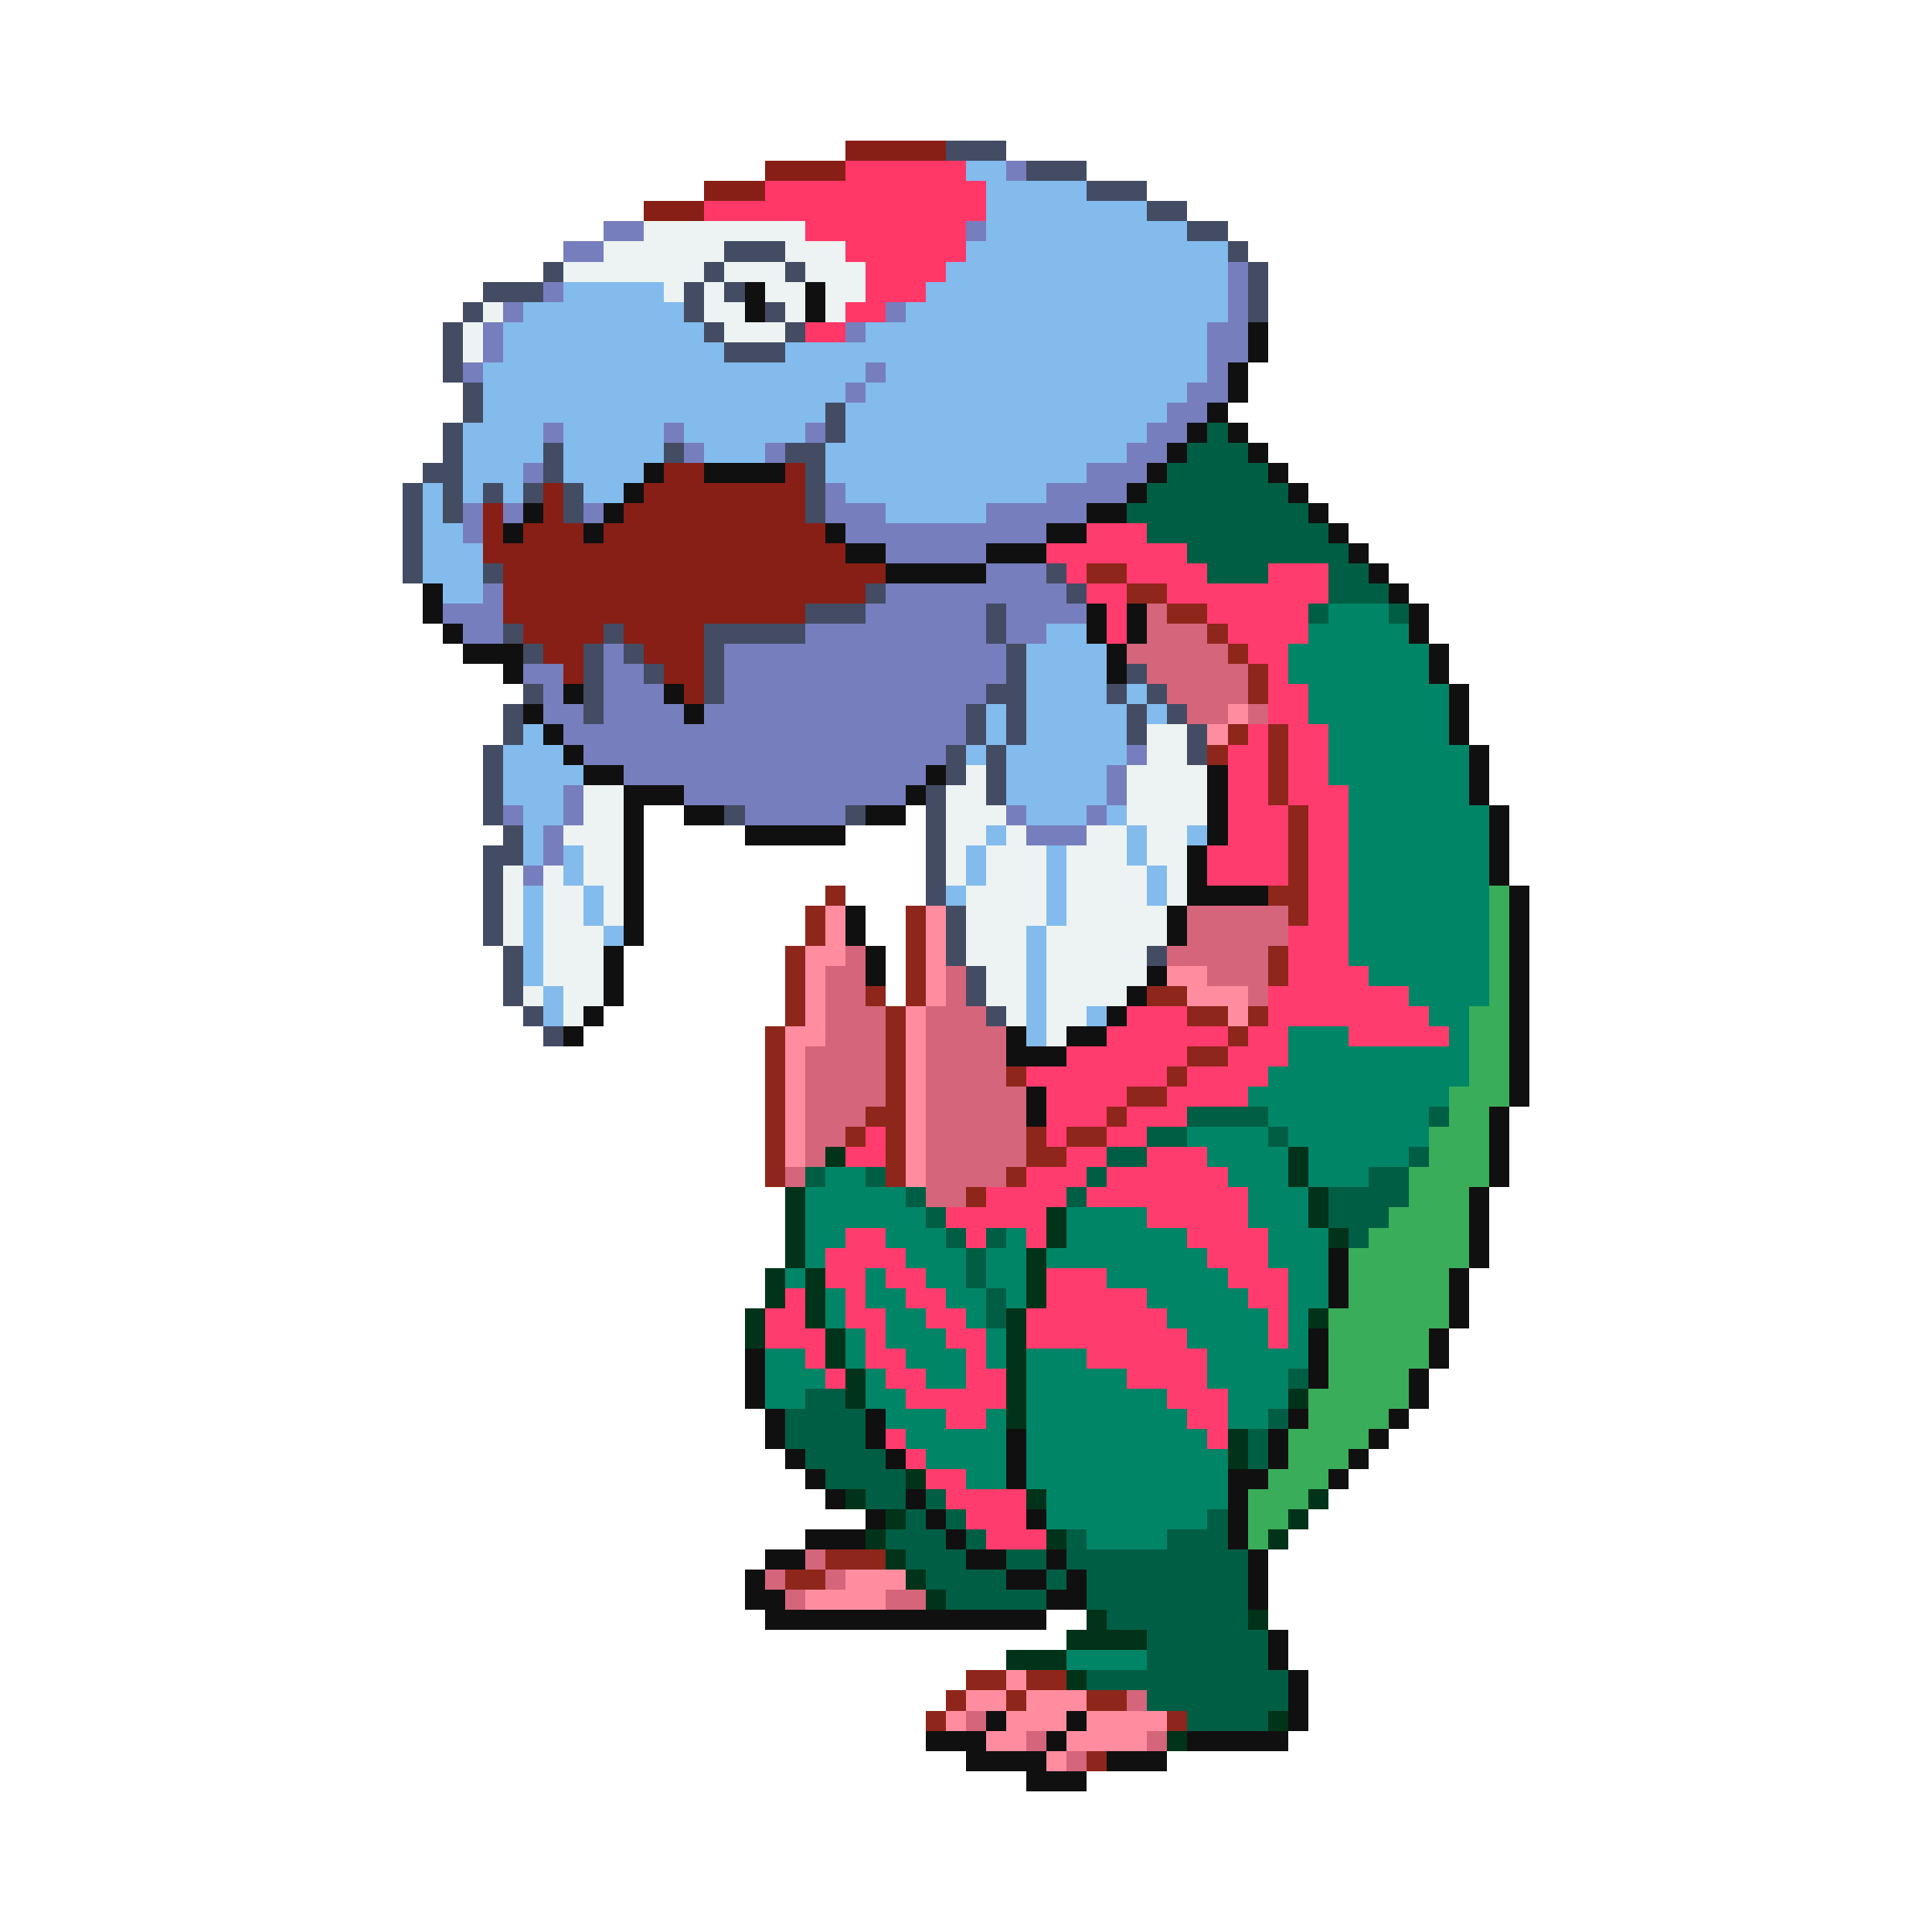 <svg xmlns="http://www.w3.org/2000/svg" viewBox="0 -0.5 96 96" shape-rendering="crispEdges">
<path stroke="#871f16" d="M42 7h5M38 8h4M35 9h3M32 10h3M33 23h2M39 23h1M27 24h1M32 24h8M24 25h1M27 25h1M31 25h9M24 26h1M26 26h3M30 26h11M24 27h18M25 28h19M25 29h18M25 30h15M26 31h4M31 31h4M27 32h2M32 32h3M28 33h1M33 33h2M34 34h1" />
<path stroke="#434c63" d="M47 7h3M51 8h3M54 9h3M57 10h2M59 11h2M36 12h3M61 12h1M27 13h1M35 13h1M39 13h1M62 13h1M24 14h3M34 14h1M36 14h1M62 14h1M23 15h1M34 15h1M38 15h1M62 15h1M22 16h1M35 16h1M39 16h1M22 17h1M36 17h3M22 18h1M23 19h1M23 20h1M41 20h1M22 21h1M41 21h1M22 22h1M27 22h1M33 22h1M39 22h2M21 23h2M27 23h1M40 23h1M20 24h1M22 24h1M24 24h1M26 24h1M28 24h1M40 24h1M20 25h1M22 25h1M28 25h1M40 25h1M20 26h1M20 27h1M20 28h1M24 28h1M52 28h1M43 29h1M53 29h1M40 30h3M49 30h1M25 31h1M30 31h1M35 31h5M49 31h1M26 32h1M29 32h1M31 32h1M35 32h1M50 32h1M29 33h1M32 33h1M35 33h1M50 33h1M56 33h1M26 34h1M29 34h1M35 34h1M49 34h2M55 34h1M57 34h1M25 35h1M29 35h1M48 35h1M50 35h1M56 35h1M58 35h1M25 36h1M48 36h1M50 36h1M56 36h1M59 36h1M24 37h1M47 37h1M49 37h1M59 37h1M24 38h1M47 38h1M49 38h1M24 39h1M46 39h1M49 39h1M24 40h1M36 40h1M42 40h1M46 40h1M25 41h1M46 41h1M24 42h2M46 42h1M24 43h1M46 43h1M24 44h1M46 44h1M24 45h1M47 45h1M24 46h1M47 46h1M25 47h1M47 47h1M57 47h1M25 48h1M48 48h1M25 49h1M48 49h1M26 50h1M49 50h1M27 51h1" />
<path stroke="#ff3868" d="M42 8h6M38 9h11M35 10h14M40 11h8M42 12h6M43 13h4M43 14h3M42 15h2M40 16h2" />
<path stroke="#83bbed" d="M48 8h2M49 9h5M49 10h8M49 11h10M48 12h13M47 13h14M28 14h5M46 14h15M26 15h8M45 15h16M25 16h10M43 16h17M25 17h11M39 17h21M24 18h19M44 18h16M24 19h18M43 19h16M24 20h17M42 20h16M23 21h4M28 21h5M34 21h6M42 21h15M23 22h4M28 22h5M35 22h3M41 22h15M23 23h3M28 23h4M41 23h13M21 24h1M23 24h1M25 24h1M29 24h2M42 24h10M21 25h1M44 25h5M21 26h2M21 27h3M21 28h3M22 29h2M52 31h2M51 32h4M51 33h4M51 34h4M56 34h1M49 35h1M51 35h5M57 35h1M26 36h1M49 36h1M51 36h5M25 37h3M48 37h1M50 37h6M25 38h4M50 38h5M25 39h3M50 39h5M26 40h2M51 40h3M55 40h1M26 41h1M49 41h1M56 41h1M59 41h1M26 42h1M28 42h1M48 42h1M52 42h1M56 42h1M28 43h1M48 43h1M52 43h1M57 43h1M26 44h1M29 44h1M47 44h1M52 44h1M57 44h1M26 45h1M29 45h1M52 45h1M26 46h1M30 46h1M51 46h1M26 47h1M51 47h1M26 48h1M51 48h1M27 49h1M51 49h1M27 50h1M51 50h1M54 50h1M51 51h1" />
<path stroke="#777ebd" d="M50 8h1M30 11h2M48 11h1M28 12h2M61 13h1M27 14h1M61 14h1M25 15h1M44 15h1M61 15h1M24 16h1M42 16h1M60 16h2M24 17h1M60 17h2M23 18h1M43 18h1M60 18h1M42 19h1M59 19h2M58 20h2M27 21h1M33 21h1M40 21h1M57 21h2M34 22h1M38 22h1M56 22h2M26 23h1M54 23h3M41 24h1M52 24h4M23 25h1M25 25h1M29 25h1M41 25h3M49 25h5M23 26h1M42 26h10M44 27h5M49 28h3M24 29h1M44 29h9M22 30h3M43 30h6M50 30h4M23 31h2M40 31h9M50 31h2M30 32h1M36 32h14M26 33h2M30 33h2M36 33h14M27 34h1M30 34h3M36 34h13M27 35h2M30 35h4M35 35h13M28 36h20M29 37h18M56 37h1M31 38h15M55 38h1M28 39h1M34 39h11M55 39h1M25 40h1M28 40h1M37 40h5M50 40h1M54 40h1M27 41h1M51 41h3M27 42h1M26 43h1" />
<path stroke="#edf3f2" d="M32 11h8M30 12h6M39 12h3M28 13h7M36 13h3M40 13h3M33 14h1M35 14h1M38 14h2M41 14h2M24 15h1M35 15h2M39 15h1M41 15h1M23 16h1M36 16h3M23 17h1M57 36h2M57 37h2M48 38h1M56 38h4M29 39h2M47 39h2M56 39h4M29 40h2M47 40h3M56 40h4M28 41h3M47 41h2M50 41h1M54 41h2M57 41h2M29 42h2M47 42h1M49 42h3M53 42h3M57 42h2M25 43h1M27 43h1M29 43h2M47 43h1M49 43h3M53 43h4M58 43h1M25 44h1M27 44h2M30 44h1M48 44h4M53 44h4M58 44h1M25 45h1M27 45h2M30 45h1M48 45h4M53 45h5M25 46h1M27 46h3M48 46h3M52 46h6M27 47h3M48 47h3M52 47h5M27 48h3M49 48h2M52 48h5M26 49h1M28 49h2M49 49h2M52 49h4M28 50h1M50 50h1M52 50h2M52 51h1" />
<path stroke="#101010" d="M37 14h1M40 14h1M37 15h1M40 15h1M62 16h1M62 17h1M61 18h1M61 19h1M60 20h1M59 21h1M61 21h1M58 22h1M62 22h1M32 23h1M35 23h4M57 23h1M63 23h1M31 24h1M56 24h1M64 24h1M26 25h1M30 25h1M54 25h2M65 25h1M25 26h1M29 26h1M41 26h1M52 26h2M66 26h1M42 27h2M49 27h3M67 27h1M44 28h5M68 28h1M21 29h1M69 29h1M21 30h1M54 30h1M56 30h1M70 30h1M22 31h1M54 31h1M56 31h1M70 31h1M23 32h3M55 32h1M71 32h1M25 33h1M55 33h1M71 33h1M28 34h1M33 34h1M72 34h1M26 35h1M34 35h1M72 35h1M27 36h1M72 36h1M28 37h1M73 37h1M29 38h2M46 38h1M60 38h1M73 38h1M31 39h3M45 39h1M60 39h1M73 39h1M31 40h1M34 40h2M43 40h2M60 40h1M74 40h1M31 41h1M37 41h5M60 41h1M74 41h1M31 42h1M59 42h1M74 42h1M31 43h1M59 43h1M74 43h1M31 44h1M59 44h4M75 44h1M31 45h1M42 45h1M58 45h1M75 45h1M31 46h1M42 46h1M58 46h1M75 46h1M30 47h1M43 47h1M75 47h1M30 48h1M43 48h1M57 48h1M75 48h1M30 49h1M56 49h1M75 49h1M29 50h1M55 50h1M75 50h1M28 51h1M50 51h1M53 51h2M75 51h1M50 52h3M75 52h1M75 53h1M51 54h1M75 54h1M51 55h1M74 55h1M74 56h1M74 57h1M74 58h1M73 59h1M73 60h1M73 61h1M66 62h1M73 62h1M66 63h1M72 63h1M66 64h1M72 64h1M72 65h1M65 66h1M71 66h1M37 67h1M65 67h1M71 67h1M37 68h1M65 68h1M70 68h1M37 69h1M70 69h1M38 70h1M43 70h1M64 70h1M69 70h1M38 71h1M43 71h1M50 71h1M63 71h1M68 71h1M39 72h1M44 72h1M50 72h1M63 72h1M67 72h1M40 73h1M50 73h1M61 73h2M66 73h1M41 74h1M45 74h1M61 74h1M43 75h1M46 75h1M51 75h1M61 75h1M40 76h3M47 76h1M61 76h1M38 77h2M48 77h2M52 77h1M62 77h1M37 78h1M50 78h2M53 78h1M62 78h1M37 79h2M52 79h2M62 79h1M38 80h14M63 81h1M63 82h1M64 83h1M64 84h1M49 85h1M53 85h1M64 85h1M46 86h3M52 86h1M59 86h5M48 87h4M55 87h3M51 88h3" />
<path stroke="#005e44" d="M60 21h1M59 22h3M58 23h5M57 24h7M56 25h9M57 26h9M59 27h8M60 28h3M66 28h2M66 29h3M65 30h1M69 30h1M59 55h4M71 55h1M57 56h2M63 56h1M55 57h2M70 57h1M40 58h1M43 58h1M54 58h1M68 58h2M45 59h1M53 59h1M66 59h4M46 60h1M66 60h3M47 61h1M49 61h1M67 61h1M48 62h1M48 63h1M49 64h1M49 65h1M64 68h1M40 69h2M39 70h4M63 70h1M39 71h4M62 71h1M40 72h4M62 72h1M41 73h4M43 74h2M46 74h1M45 75h1M47 75h1M60 75h1M44 76h3M48 76h1M53 76h1M58 76h3M45 77h3M50 77h2M53 77h9M46 78h4M52 78h1M54 78h8M47 79h5M54 79h8M55 80h7M57 81h6M57 82h6M54 83h10M57 84h7M59 85h4" />
<path stroke="#ff3c6d" d="M54 26h3M52 27h7M53 28h1M56 28h4M63 28h3M54 29h2M58 29h8M55 30h1M60 30h5M55 31h1M61 31h4M62 32h2M63 33h1M63 34h2M63 35h2M62 36h1M64 36h2M61 37h2M64 37h2M61 38h2M64 38h2M61 39h2M64 39h3M61 40h3M65 40h2M61 41h3M65 41h2M60 42h4M65 42h2M60 43h4M65 43h2M65 44h2M65 45h2M64 46h3M64 47h3M64 48h4M63 49h7M56 50h3M63 50h8M55 51h6M62 51h2M67 51h5M53 52h6M61 52h3M51 53h7M59 53h4M52 54h4M58 54h4M52 55h3M56 55h3M43 56h1M52 56h1M55 56h2M42 57h2M53 57h2M57 57h3M51 58h3M55 58h6M49 59h4M54 59h8M47 60h5M57 60h5M42 61h2M48 61h1M51 61h1M59 61h4M41 62h4M60 62h3M41 63h2M44 63h2M52 63h3M61 63h3M39 64h1M42 64h1M45 64h2M52 64h5M62 64h2M38 65h2M42 65h2M46 65h2M51 65h7M63 65h1M38 66h3M43 66h1M47 66h2M51 66h8M63 66h1M40 67h1M43 67h2M48 67h1M54 67h6M41 68h1M44 68h2M48 68h2M56 68h4M45 69h5M58 69h3M47 70h2M59 70h2M44 71h1M60 71h1M45 72h1M46 73h2M47 74h4M48 75h3M49 76h3" />
<path stroke="#8f261b" d="M54 28h2M56 29h2M58 30h2M60 31h1M61 32h1M62 33h1M62 34h1M61 36h1M63 36h1M60 37h1M63 37h1M63 38h1M63 39h1M64 40h1M64 41h1M64 42h1M64 43h1M41 44h1M63 44h2M40 45h1M45 45h1M64 45h1M40 46h1M45 46h1M39 47h1M45 47h1M63 47h1M39 48h1M45 48h1M63 48h1M39 49h1M43 49h1M45 49h1M57 49h2M39 50h1M44 50h1M59 50h2M62 50h1M38 51h1M44 51h1M61 51h1M38 52h1M44 52h1M59 52h2M38 53h1M44 53h1M50 53h1M58 53h1M38 54h1M44 54h1M56 54h2M38 55h1M43 55h2M55 55h1M38 56h1M42 56h1M44 56h1M51 56h1M53 56h2M38 57h1M44 57h1M51 57h2M38 58h1M44 58h1M50 58h1M48 59h1M41 77h3M39 78h2M48 83h2M51 83h2M47 84h1M50 84h1M54 84h2M46 85h1M58 85h1M54 87h1" />
<path stroke="#d5657b" d="M57 30h1M57 31h3M56 32h5M57 33h5M58 34h4M59 35h2M62 35h1M59 45h5M59 46h5M42 47h1M58 47h5M41 48h2M47 48h1M60 48h3M41 49h2M47 49h1M62 49h1M41 50h3M46 50h3M41 51h3M46 51h4M40 52h4M46 52h4M40 53h4M46 53h4M40 54h4M46 54h5M40 55h3M46 55h5M40 56h2M46 56h5M40 57h1M46 57h5M39 58h1M46 58h4M46 59h2M40 77h1M38 78h1M41 78h1M39 79h1M44 79h2M56 84h1M48 85h1M51 86h1M57 86h1M53 87h1" />
<path stroke="#008567" d="M66 30h3M65 31h5M64 32h7M64 33h7M65 34h7M65 35h7M66 36h6M66 37h7M66 38h7M67 39h6M67 40h7M67 41h7M67 42h7M67 43h7M67 44h7M67 45h7M67 46h7M67 47h7M68 48h6M70 49h4M71 50h2M64 51h3M72 51h1M64 52h9M63 53h10M62 54h10M63 55h8M59 56h4M64 56h7M60 57h4M65 57h5M41 58h2M61 58h3M65 58h3M40 59h5M62 59h3M40 60h6M53 60h4M62 60h3M40 61h2M44 61h3M50 61h1M53 61h6M63 61h3M40 62h1M45 62h3M49 62h2M52 62h8M63 62h3M39 63h1M43 63h1M46 63h2M49 63h2M55 63h6M64 63h2M41 64h1M43 64h2M47 64h2M50 64h1M57 64h5M64 64h2M41 65h1M44 65h2M48 65h1M58 65h5M64 65h1M42 66h1M44 66h3M49 66h1M59 66h4M64 66h1M38 67h2M42 67h1M45 67h3M49 67h1M51 67h3M60 67h5M38 68h3M43 68h1M46 68h2M51 68h5M60 68h4M38 69h2M43 69h2M51 69h7M61 69h3M44 70h3M49 70h1M51 70h8M61 70h2M45 71h5M51 71h9M46 72h4M51 72h10M48 73h2M51 73h10M52 74h9M52 75h8M54 76h4M53 82h4" />
<path stroke="#ff8d9f" d="M61 35h1M60 36h1M41 45h1M46 45h1M41 46h1M46 46h1M40 47h2M46 47h1M40 48h1M46 48h1M58 48h2M40 49h1M46 49h1M59 49h3M40 50h1M45 50h1M61 50h1M39 51h2M45 51h1M39 52h1M45 52h1M39 53h1M45 53h1M39 54h1M45 54h1M39 55h1M45 55h1M39 56h1M45 56h1M39 57h1M45 57h1M45 58h1M42 78h3M40 79h4M50 83h1M48 84h2M51 84h3M47 85h1M50 85h3M54 85h4M49 86h2M53 86h4M52 87h1" />
<path stroke="#39ad5a" d="M74 44h1M74 45h1M74 46h1M74 47h1M74 48h1M74 49h1M73 50h2M73 51h2M73 52h2M73 53h2M72 54h3M72 55h2M71 56h3M71 57h3M70 58h4M70 59h3M69 60h4M68 61h5M67 62h6M67 63h5M67 64h5M66 65h6M66 66h5M66 67h5M66 68h4M65 69h5M65 70h4M64 71h4M64 72h3M63 73h3M62 74h3M62 75h2M62 76h1" />
<path stroke="#003319" d="M41 57h1M64 57h1M64 58h1M39 59h1M65 59h1M39 60h1M52 60h1M65 60h1M39 61h1M52 61h1M66 61h1M39 62h1M51 62h1M38 63h1M40 63h1M51 63h1M38 64h1M40 64h1M51 64h1M37 65h1M40 65h1M50 65h1M65 65h1M37 66h1M41 66h1M50 66h1M41 67h1M50 67h1M42 68h1M50 68h1M42 69h1M50 69h1M64 69h1M50 70h1M61 71h1M61 72h1M45 73h1M42 74h1M51 74h1M65 74h1M44 75h1M64 75h1M43 76h1M52 76h1M63 76h1M44 77h1M45 78h1M46 79h1M54 80h1M62 80h1M53 81h4M50 82h3M53 83h1M63 85h1M58 86h1" />
</svg>
